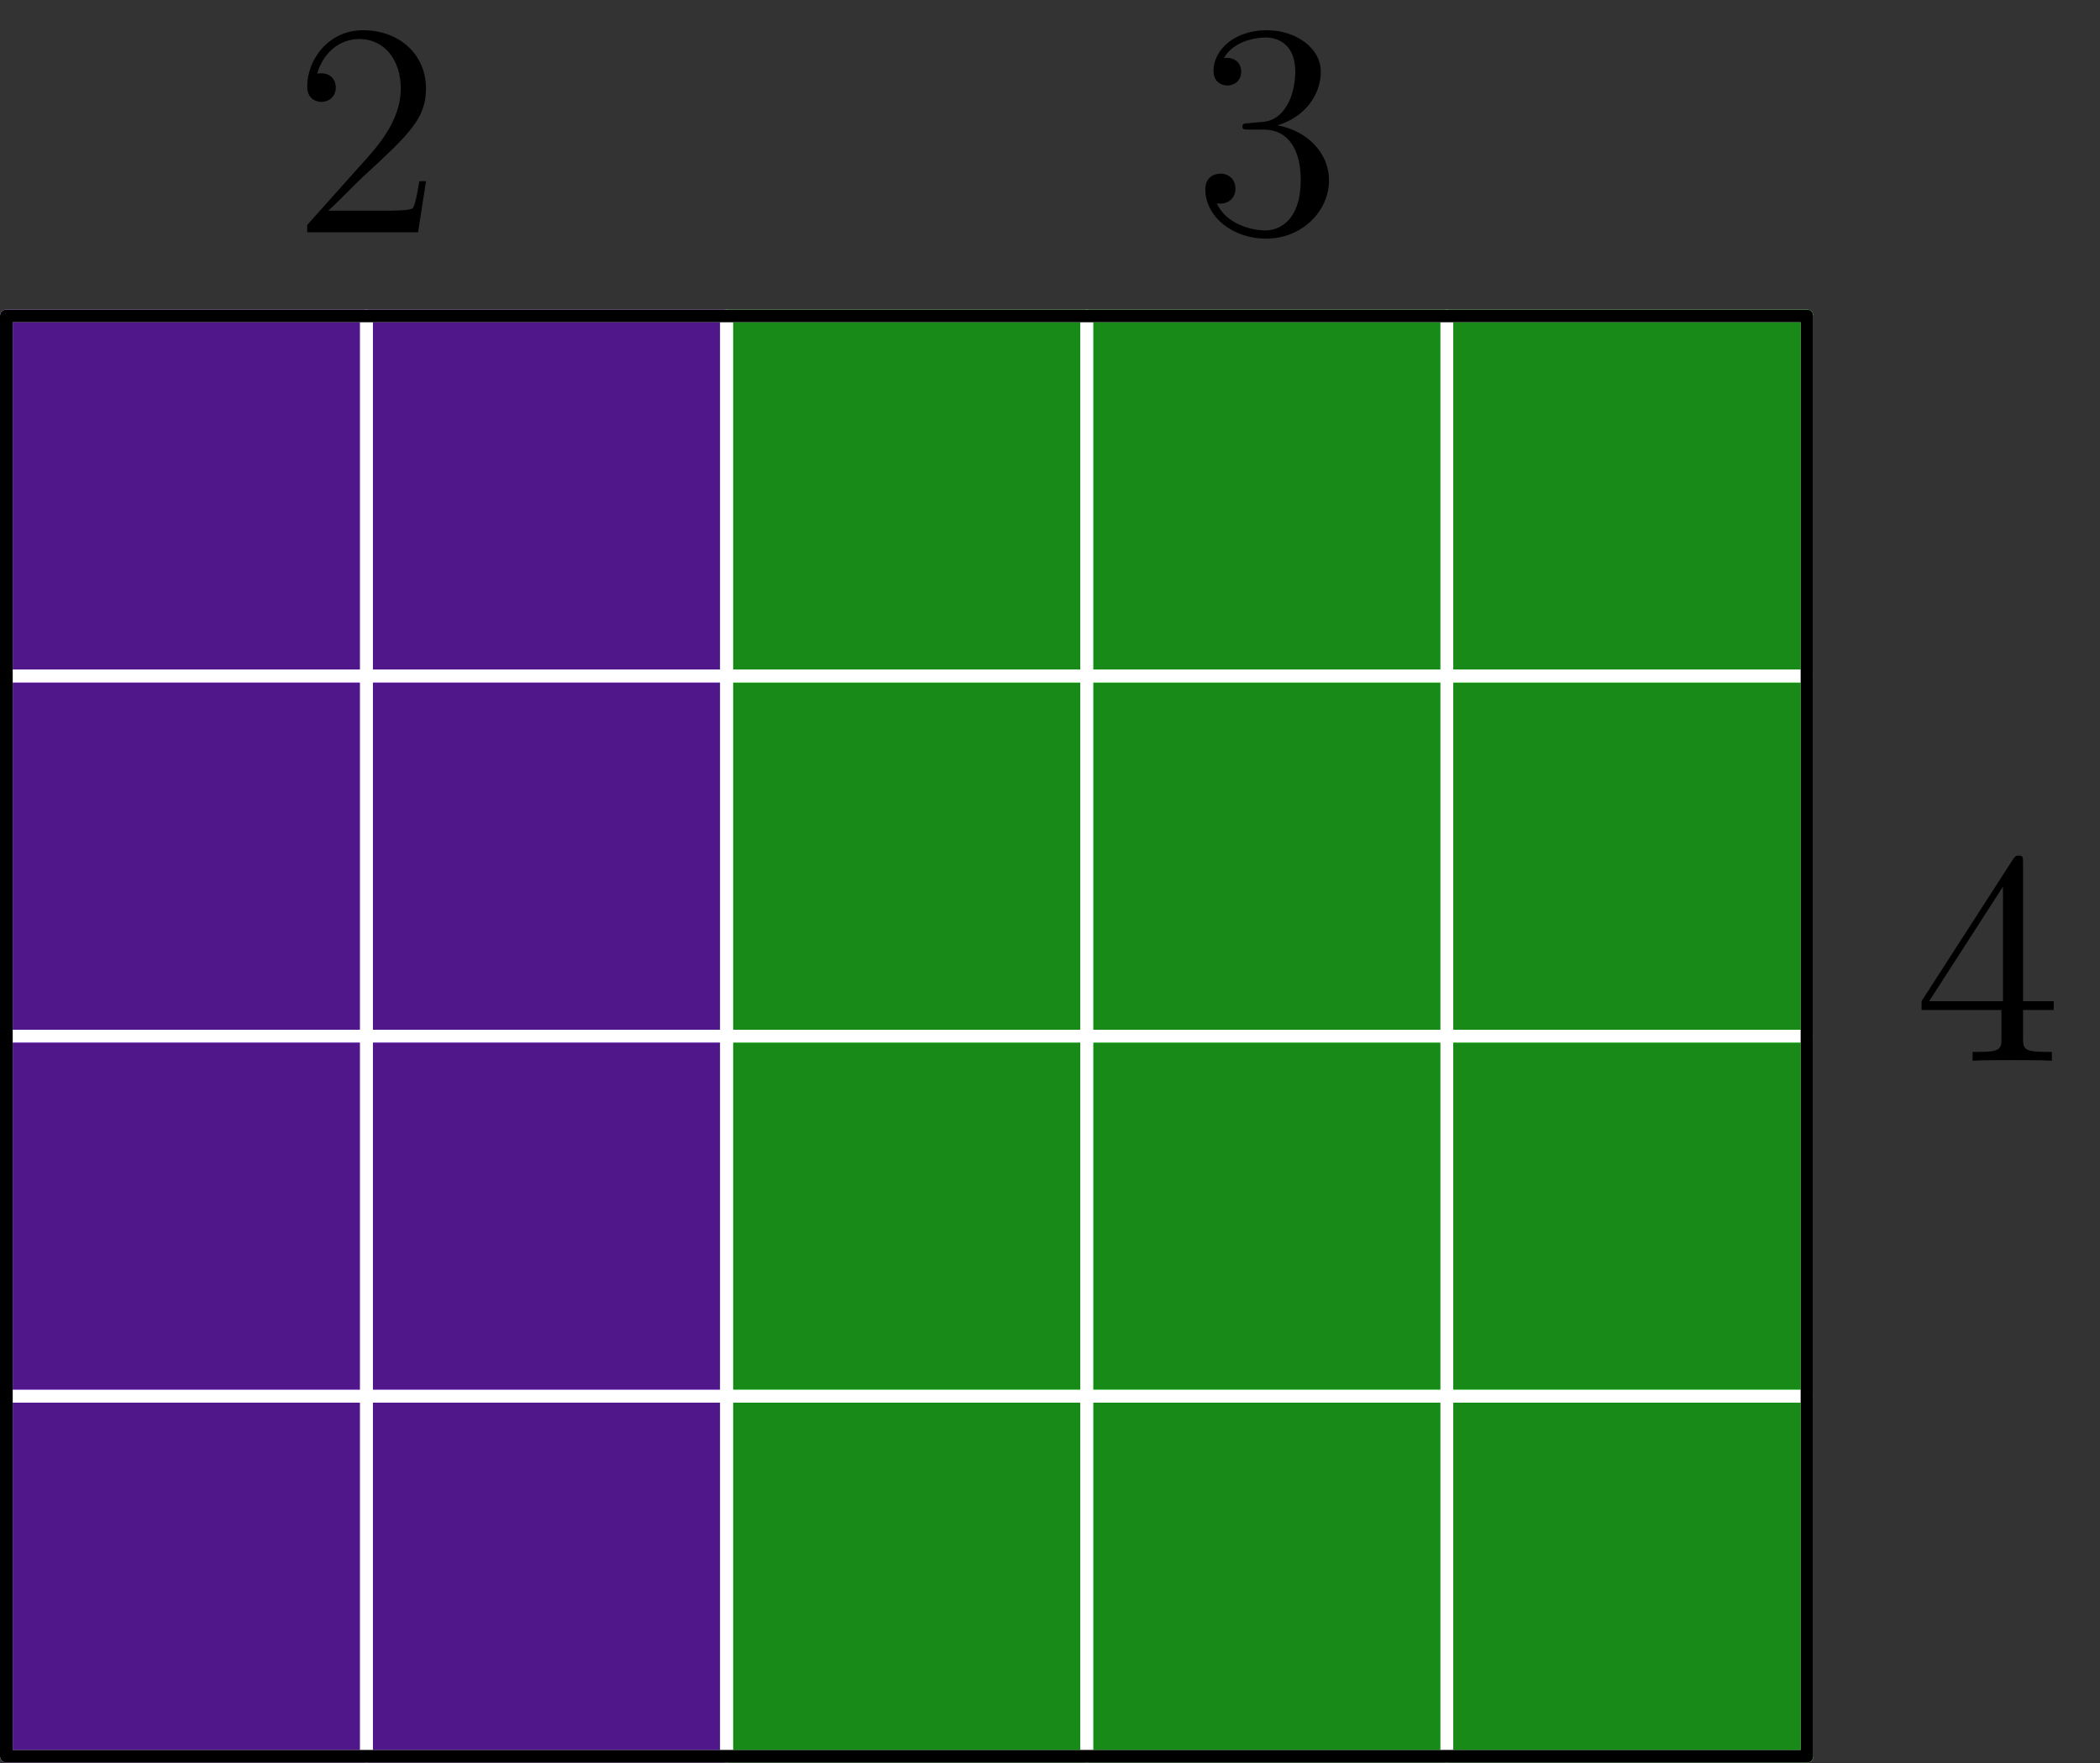 <?xml version='1.0' encoding='UTF-8'?>
<!-- This file was generated by dvisvgm 3.2.1 -->
<svg version='1.1' xmlns='http://www.w3.org/2000/svg' xmlns:xlink='http://www.w3.org/1999/xlink' width='82.625pt' height='69.377pt' viewBox='56.659 122.986 82.625 69.377'>
<rect x="56.659" y="122.986" width="82.625" height="69.377" fill="#333333" stroke="none"/>
<defs>
<path id='g0-50' d='M5.26-2.008H4.997C4.961-1.805 4.866-1.148 4.746-.956C4.663-.849 3.981-.849 3.622-.849H1.411C1.733-1.124 2.463-1.889 2.774-2.176C4.591-3.85 5.26-4.471 5.26-5.655C5.26-7.03 4.172-7.95 2.786-7.95S.586-6.767 .586-5.738C.586-5.129 1.112-5.129 1.148-5.129C1.399-5.129 1.71-5.308 1.71-5.691C1.71-6.025 1.482-6.253 1.148-6.253C1.04-6.253 1.016-6.253 .98-6.241C1.207-7.054 1.853-7.603 2.63-7.603C3.646-7.603 4.268-6.755 4.268-5.655C4.268-4.639 3.682-3.754 3.001-2.989L.586-.287V0H4.949L5.26-2.008Z'/>
<path id='g0-51' d='M2.2-4.292C1.997-4.28 1.949-4.268 1.949-4.16C1.949-4.041 2.008-4.041 2.224-4.041H2.774C3.79-4.041 4.244-3.204 4.244-2.056C4.244-.49 3.431-.072 2.845-.072C2.271-.072 1.291-.347 .944-1.136C1.327-1.076 1.674-1.291 1.674-1.722C1.674-2.068 1.423-2.307 1.088-2.307C.801-2.307 .49-2.14 .49-1.686C.49-.622 1.554 .251 2.881 .251C4.304 .251 5.356-.837 5.356-2.044C5.356-3.144 4.471-4.005 3.324-4.208C4.364-4.507 5.033-5.38 5.033-6.312C5.033-7.257 4.053-7.95 2.893-7.95C1.698-7.95 .813-7.221 .813-6.348C.813-5.87 1.184-5.774 1.363-5.774C1.614-5.774 1.901-5.954 1.901-6.312C1.901-6.695 1.614-6.862 1.351-6.862C1.279-6.862 1.255-6.862 1.219-6.85C1.674-7.663 2.798-7.663 2.857-7.663C3.252-7.663 4.029-7.484 4.029-6.312C4.029-6.085 3.993-5.416 3.646-4.902C3.288-4.376 2.881-4.34 2.558-4.328L2.2-4.292Z'/>
<path id='g0-52' d='M4.316-7.783C4.316-8.01 4.316-8.07 4.148-8.07C4.053-8.07 4.017-8.07 3.921-7.926L.323-2.343V-1.997H3.467V-.909C3.467-.466 3.443-.347 2.57-.347H2.331V0C2.606-.024 3.551-.024 3.885-.024S5.177-.024 5.452 0V-.347H5.212C4.352-.347 4.316-.466 4.316-.909V-1.997H5.523V-2.343H4.316V-7.783ZM3.527-6.85V-2.343H.622L3.527-6.85Z'/>
</defs>
<g id='page1'>
<g transform='translate(56.659 122.986)scale(.996)'>
<path d='M.251 69.386H14.477V55.16H.251V69.386Z' fill='#8000ff' opacity='0.5'/>
</g>
<g transform='translate(56.659 122.986)scale(.996)'>
<path d='M.251 69.386H14.477V55.16H.251V69.386Z' fill='none' stroke='#8000ff' stroke-linecap='round' stroke-linejoin='round' stroke-miterlimit='10.037' stroke-width='0.502'/>
</g>
<g transform='translate(56.659 122.986)scale(.996)'>
<path d='M.251 55.16H14.477V40.934H.251V55.16Z' fill='#8000ff' opacity='0.5'/>
</g>
<g transform='translate(56.659 122.986)scale(.996)'>
<path d='M.251 55.16H14.477V40.934H.251V55.16Z' fill='none' stroke='#8000ff' stroke-linecap='round' stroke-linejoin='round' stroke-miterlimit='10.037' stroke-width='0.502'/>
</g>
<g transform='translate(56.659 122.986)scale(.996)'>
<path d='M.251 40.934H14.477V26.707H.251V40.934Z' fill='#8000ff' opacity='0.5'/>
</g>
<g transform='translate(56.659 122.986)scale(.996)'>
<path d='M.251 40.934H14.477V26.707H.251V40.934Z' fill='none' stroke='#8000ff' stroke-linecap='round' stroke-linejoin='round' stroke-miterlimit='10.037' stroke-width='0.502'/>
</g>
<g transform='translate(56.659 122.986)scale(.996)'>
<path d='M.251 26.707H14.477V12.481H.251V26.707Z' fill='#8000ff' opacity='0.5'/>
</g>
<g transform='translate(56.659 122.986)scale(.996)'>
<path d='M.251 26.707H14.477V12.481H.251V26.707Z' fill='none' stroke='#8000ff' stroke-linecap='round' stroke-linejoin='round' stroke-miterlimit='10.037' stroke-width='0.502'/>
</g>
<g transform='translate(56.659 122.986)scale(.996)'>
<path d='M14.477 69.386H28.704V55.16H14.477V69.386Z' fill='#8000ff' opacity='0.5'/>
</g>
<g transform='translate(56.659 122.986)scale(.996)'>
<path d='M14.477 69.386H28.704V55.16H14.477V69.386Z' fill='none' stroke='#8000ff' stroke-linecap='round' stroke-linejoin='round' stroke-miterlimit='10.037' stroke-width='0.502'/>
</g>
<g transform='translate(56.659 122.986)scale(.996)'>
<path d='M14.477 55.16H28.704V40.934H14.477V55.16Z' fill='#8000ff' opacity='0.5'/>
</g>
<g transform='translate(56.659 122.986)scale(.996)'>
<path d='M14.477 55.16H28.704V40.934H14.477V55.16Z' fill='none' stroke='#8000ff' stroke-linecap='round' stroke-linejoin='round' stroke-miterlimit='10.037' stroke-width='0.502'/>
</g>
<g transform='translate(56.659 122.986)scale(.996)'>
<path d='M14.477 40.934H28.704V26.707H14.477V40.934Z' fill='#8000ff' opacity='0.5'/>
</g>
<g transform='translate(56.659 122.986)scale(.996)'>
<path d='M14.477 40.934H28.704V26.707H14.477V40.934Z' fill='none' stroke='#8000ff' stroke-linecap='round' stroke-linejoin='round' stroke-miterlimit='10.037' stroke-width='0.502'/>
</g>
<g transform='translate(56.659 122.986)scale(.996)'>
<path d='M14.477 26.707H28.704V12.481H14.477V26.707Z' fill='#8000ff' opacity='0.5'/>
</g>
<g transform='translate(56.659 122.986)scale(.996)'>
<path d='M14.477 26.707H28.704V12.481H14.477V26.707Z' fill='none' stroke='#8000ff' stroke-linecap='round' stroke-linejoin='round' stroke-miterlimit='10.037' stroke-width='0.502'/>
</g>
<g transform='translate(56.659 122.986)scale(.996)'>
<path d='M28.704 69.386H42.93V55.16H28.704V69.386Z' fill='#00ff00' opacity='0.5'/>
</g>
<g transform='translate(56.659 122.986)scale(.996)'>
<path d='M28.704 69.386H42.93V55.16H28.704V69.386Z' fill='none' stroke='#00ff00' stroke-linecap='round' stroke-linejoin='round' stroke-miterlimit='10.037' stroke-width='0.502'/>
</g>
<g transform='translate(56.659 122.986)scale(.996)'>
<path d='M28.704 55.16H42.93V40.934H28.704V55.16Z' fill='#00ff00' opacity='0.5'/>
</g>
<g transform='translate(56.659 122.986)scale(.996)'>
<path d='M28.704 55.16H42.93V40.934H28.704V55.16Z' fill='none' stroke='#00ff00' stroke-linecap='round' stroke-linejoin='round' stroke-miterlimit='10.037' stroke-width='0.502'/>
</g>
<g transform='translate(56.659 122.986)scale(.996)'>
<path d='M28.704 40.934H42.93V26.707H28.704V40.934Z' fill='#00ff00' opacity='0.5'/>
</g>
<g transform='translate(56.659 122.986)scale(.996)'>
<path d='M28.704 40.934H42.93V26.707H28.704V40.934Z' fill='none' stroke='#00ff00' stroke-linecap='round' stroke-linejoin='round' stroke-miterlimit='10.037' stroke-width='0.502'/>
</g>
<g transform='translate(56.659 122.986)scale(.996)'>
<path d='M28.704 26.707H42.93V12.481H28.704V26.707Z' fill='#00ff00' opacity='0.5'/>
</g>
<g transform='translate(56.659 122.986)scale(.996)'>
<path d='M28.704 26.707H42.93V12.481H28.704V26.707Z' fill='none' stroke='#00ff00' stroke-linecap='round' stroke-linejoin='round' stroke-miterlimit='10.037' stroke-width='0.502'/>
</g>
<g transform='translate(56.659 122.986)scale(.996)'>
<path d='M42.93 69.386H57.156V55.16H42.93V69.386Z' fill='#00ff00' opacity='0.5'/>
</g>
<g transform='translate(56.659 122.986)scale(.996)'>
<path d='M42.93 69.386H57.156V55.16H42.93V69.386Z' fill='none' stroke='#00ff00' stroke-linecap='round' stroke-linejoin='round' stroke-miterlimit='10.037' stroke-width='0.502'/>
</g>
<g transform='translate(56.659 122.986)scale(.996)'>
<path d='M42.93 55.16H57.156V40.934H42.93V55.16Z' fill='#00ff00' opacity='0.5'/>
</g>
<g transform='translate(56.659 122.986)scale(.996)'>
<path d='M42.93 55.16H57.156V40.934H42.93V55.16Z' fill='none' stroke='#00ff00' stroke-linecap='round' stroke-linejoin='round' stroke-miterlimit='10.037' stroke-width='0.502'/>
</g>
<g transform='translate(56.659 122.986)scale(.996)'>
<path d='M42.93 40.934H57.156V26.707H42.93V40.934Z' fill='#00ff00' opacity='0.5'/>
</g>
<g transform='translate(56.659 122.986)scale(.996)'>
<path d='M42.93 40.934H57.156V26.707H42.93V40.934Z' fill='none' stroke='#00ff00' stroke-linecap='round' stroke-linejoin='round' stroke-miterlimit='10.037' stroke-width='0.502'/>
</g>
<g transform='translate(56.659 122.986)scale(.996)'>
<path d='M42.93 26.707H57.156V12.481H42.93V26.707Z' fill='#00ff00' opacity='0.5'/>
</g>
<g transform='translate(56.659 122.986)scale(.996)'>
<path d='M42.93 26.707H57.156V12.481H42.93V26.707Z' fill='none' stroke='#00ff00' stroke-linecap='round' stroke-linejoin='round' stroke-miterlimit='10.037' stroke-width='0.502'/>
</g>
<g transform='translate(56.659 122.986)scale(.996)'>
<path d='M57.156 69.386H71.383V55.16H57.156V69.386Z' fill='#00ff00' opacity='0.5'/>
</g>
<g transform='translate(56.659 122.986)scale(.996)'>
<path d='M57.156 69.386H71.383V55.16H57.156V69.386Z' fill='none' stroke='#00ff00' stroke-linecap='round' stroke-linejoin='round' stroke-miterlimit='10.037' stroke-width='0.502'/>
</g>
<g transform='translate(56.659 122.986)scale(.996)'>
<path d='M57.156 55.16H71.383V40.934H57.156V55.16Z' fill='#00ff00' opacity='0.5'/>
</g>
<g transform='translate(56.659 122.986)scale(.996)'>
<path d='M57.156 55.16H71.383V40.934H57.156V55.16Z' fill='none' stroke='#00ff00' stroke-linecap='round' stroke-linejoin='round' stroke-miterlimit='10.037' stroke-width='0.502'/>
</g>
<g transform='translate(56.659 122.986)scale(.996)'>
<path d='M57.156 40.934H71.383V26.707H57.156V40.934Z' fill='#00ff00' opacity='0.5'/>
</g>
<g transform='translate(56.659 122.986)scale(.996)'>
<path d='M57.156 40.934H71.383V26.707H57.156V40.934Z' fill='none' stroke='#00ff00' stroke-linecap='round' stroke-linejoin='round' stroke-miterlimit='10.037' stroke-width='0.502'/>
</g>
<g transform='translate(56.659 122.986)scale(.996)'>
<path d='M57.156 26.707H71.383V12.481H57.156V26.707Z' fill='#00ff00' opacity='0.5'/>
</g>
<g transform='translate(56.659 122.986)scale(.996)'>
<path d='M57.156 26.707H71.383V12.481H57.156V26.707Z' fill='none' stroke='#00ff00' stroke-linecap='round' stroke-linejoin='round' stroke-miterlimit='10.037' stroke-width='0.502'/>
</g>
<use x='68.16' y='132.125' xlink:href='#g0-50'/>
<use x='103.593' y='132.125' xlink:href='#g0-51'/>
<use x='131.94' y='164.724' xlink:href='#g0-52'/>
<g transform='translate(56.659 122.986)scale(.996)'>
<path d='M.251 69.386H14.477V55.16H.251V69.386Z' fill='#000000' opacity='0.1'/>
</g>
<g transform='translate(56.659 122.986)scale(.996)'>
<path d='M.251 69.386H14.477V55.16H.251V69.386Z' fill='none' stroke='#ffffff' stroke-linecap='round' stroke-linejoin='round' stroke-miterlimit='10.037' stroke-width='0.502'/>
</g>
<g transform='translate(56.659 122.986)scale(.996)'>
<path d='M.251 55.16H14.477V40.934H.251V55.16Z' fill='#000000' opacity='0.1'/>
</g>
<g transform='translate(56.659 122.986)scale(.996)'>
<path d='M.251 55.16H14.477V40.934H.251V55.16Z' fill='none' stroke='#ffffff' stroke-linecap='round' stroke-linejoin='round' stroke-miterlimit='10.037' stroke-width='0.502'/>
</g>
<g transform='translate(56.659 122.986)scale(.996)'>
<path d='M.251 40.934H14.477V26.707H.251V40.934Z' fill='#000000' opacity='0.1'/>
</g>
<g transform='translate(56.659 122.986)scale(.996)'>
<path d='M.251 40.934H14.477V26.707H.251V40.934Z' fill='none' stroke='#ffffff' stroke-linecap='round' stroke-linejoin='round' stroke-miterlimit='10.037' stroke-width='0.502'/>
</g>
<g transform='translate(56.659 122.986)scale(.996)'>
<path d='M.251 26.707H14.477V12.481H.251V26.707Z' fill='#000000' opacity='0.1'/>
</g>
<g transform='translate(56.659 122.986)scale(.996)'>
<path d='M.251 26.707H14.477V12.481H.251V26.707Z' fill='none' stroke='#ffffff' stroke-linecap='round' stroke-linejoin='round' stroke-miterlimit='10.037' stroke-width='0.502'/>
</g>
<g transform='translate(56.659 122.986)scale(.996)'>
<path d='M14.477 69.386H28.704V55.16H14.477V69.386Z' fill='#000000' opacity='0.1'/>
</g>
<g transform='translate(56.659 122.986)scale(.996)'>
<path d='M14.477 69.386H28.704V55.16H14.477V69.386Z' fill='none' stroke='#ffffff' stroke-linecap='round' stroke-linejoin='round' stroke-miterlimit='10.037' stroke-width='0.502'/>
</g>
<g transform='translate(56.659 122.986)scale(.996)'>
<path d='M14.477 55.16H28.704V40.934H14.477V55.16Z' fill='#000000' opacity='0.1'/>
</g>
<g transform='translate(56.659 122.986)scale(.996)'>
<path d='M14.477 55.16H28.704V40.934H14.477V55.16Z' fill='none' stroke='#ffffff' stroke-linecap='round' stroke-linejoin='round' stroke-miterlimit='10.037' stroke-width='0.502'/>
</g>
<g transform='translate(56.659 122.986)scale(.996)'>
<path d='M14.477 40.934H28.704V26.707H14.477V40.934Z' fill='#000000' opacity='0.1'/>
</g>
<g transform='translate(56.659 122.986)scale(.996)'>
<path d='M14.477 40.934H28.704V26.707H14.477V40.934Z' fill='none' stroke='#ffffff' stroke-linecap='round' stroke-linejoin='round' stroke-miterlimit='10.037' stroke-width='0.502'/>
</g>
<g transform='translate(56.659 122.986)scale(.996)'>
<path d='M14.477 26.707H28.704V12.481H14.477V26.707Z' fill='#000000' opacity='0.1'/>
</g>
<g transform='translate(56.659 122.986)scale(.996)'>
<path d='M14.477 26.707H28.704V12.481H14.477V26.707Z' fill='none' stroke='#ffffff' stroke-linecap='round' stroke-linejoin='round' stroke-miterlimit='10.037' stroke-width='0.502'/>
</g>
<g transform='translate(56.659 122.986)scale(.996)'>
<path d='M28.704 69.386H42.93V55.16H28.704V69.386Z' fill='#000000' opacity='0.1'/>
</g>
<g transform='translate(56.659 122.986)scale(.996)'>
<path d='M28.704 69.386H42.93V55.16H28.704V69.386Z' fill='none' stroke='#ffffff' stroke-linecap='round' stroke-linejoin='round' stroke-miterlimit='10.037' stroke-width='0.502'/>
</g>
<g transform='translate(56.659 122.986)scale(.996)'>
<path d='M28.704 55.16H42.93V40.934H28.704V55.16Z' fill='#000000' opacity='0.1'/>
</g>
<g transform='translate(56.659 122.986)scale(.996)'>
<path d='M28.704 55.16H42.93V40.934H28.704V55.16Z' fill='none' stroke='#ffffff' stroke-linecap='round' stroke-linejoin='round' stroke-miterlimit='10.037' stroke-width='0.502'/>
</g>
<g transform='translate(56.659 122.986)scale(.996)'>
<path d='M28.704 40.934H42.93V26.707H28.704V40.934Z' fill='#000000' opacity='0.1'/>
</g>
<g transform='translate(56.659 122.986)scale(.996)'>
<path d='M28.704 40.934H42.93V26.707H28.704V40.934Z' fill='none' stroke='#ffffff' stroke-linecap='round' stroke-linejoin='round' stroke-miterlimit='10.037' stroke-width='0.502'/>
</g>
<g transform='translate(56.659 122.986)scale(.996)'>
<path d='M28.704 26.707H42.93V12.481H28.704V26.707Z' fill='#000000' opacity='0.1'/>
</g>
<g transform='translate(56.659 122.986)scale(.996)'>
<path d='M28.704 26.707H42.93V12.481H28.704V26.707Z' fill='none' stroke='#ffffff' stroke-linecap='round' stroke-linejoin='round' stroke-miterlimit='10.037' stroke-width='0.502'/>
</g>
<g transform='translate(56.659 122.986)scale(.996)'>
<path d='M42.93 69.386H57.156V55.16H42.93V69.386Z' fill='#000000' opacity='0.1'/>
</g>
<g transform='translate(56.659 122.986)scale(.996)'>
<path d='M42.93 69.386H57.156V55.16H42.93V69.386Z' fill='none' stroke='#ffffff' stroke-linecap='round' stroke-linejoin='round' stroke-miterlimit='10.037' stroke-width='0.502'/>
</g>
<g transform='translate(56.659 122.986)scale(.996)'>
<path d='M42.93 55.16H57.156V40.934H42.93V55.16Z' fill='#000000' opacity='0.1'/>
</g>
<g transform='translate(56.659 122.986)scale(.996)'>
<path d='M42.93 55.16H57.156V40.934H42.93V55.16Z' fill='none' stroke='#ffffff' stroke-linecap='round' stroke-linejoin='round' stroke-miterlimit='10.037' stroke-width='0.502'/>
</g>
<g transform='translate(56.659 122.986)scale(.996)'>
<path d='M42.93 40.934H57.156V26.707H42.93V40.934Z' fill='#000000' opacity='0.1'/>
</g>
<g transform='translate(56.659 122.986)scale(.996)'>
<path d='M42.93 40.934H57.156V26.707H42.93V40.934Z' fill='none' stroke='#ffffff' stroke-linecap='round' stroke-linejoin='round' stroke-miterlimit='10.037' stroke-width='0.502'/>
</g>
<g transform='translate(56.659 122.986)scale(.996)'>
<path d='M42.93 26.707H57.156V12.481H42.93V26.707Z' fill='#000000' opacity='0.1'/>
</g>
<g transform='translate(56.659 122.986)scale(.996)'>
<path d='M42.93 26.707H57.156V12.481H42.93V26.707Z' fill='none' stroke='#ffffff' stroke-linecap='round' stroke-linejoin='round' stroke-miterlimit='10.037' stroke-width='0.502'/>
</g>
<g transform='translate(56.659 122.986)scale(.996)'>
<path d='M57.156 69.386H71.383V55.16H57.156V69.386Z' fill='#000000' opacity='0.1'/>
</g>
<g transform='translate(56.659 122.986)scale(.996)'>
<path d='M57.156 69.386H71.383V55.16H57.156V69.386Z' fill='none' stroke='#ffffff' stroke-linecap='round' stroke-linejoin='round' stroke-miterlimit='10.037' stroke-width='0.502'/>
</g>
<g transform='translate(56.659 122.986)scale(.996)'>
<path d='M57.156 55.16H71.383V40.934H57.156V55.16Z' fill='#000000' opacity='0.1'/>
</g>
<g transform='translate(56.659 122.986)scale(.996)'>
<path d='M57.156 55.16H71.383V40.934H57.156V55.16Z' fill='none' stroke='#ffffff' stroke-linecap='round' stroke-linejoin='round' stroke-miterlimit='10.037' stroke-width='0.502'/>
</g>
<g transform='translate(56.659 122.986)scale(.996)'>
<path d='M57.156 40.934H71.383V26.707H57.156V40.934Z' fill='#000000' opacity='0.1'/>
</g>
<g transform='translate(56.659 122.986)scale(.996)'>
<path d='M57.156 40.934H71.383V26.707H57.156V40.934Z' fill='none' stroke='#ffffff' stroke-linecap='round' stroke-linejoin='round' stroke-miterlimit='10.037' stroke-width='0.502'/>
</g>
<g transform='translate(56.659 122.986)scale(.996)'>
<path d='M57.156 26.707H71.383V12.481H57.156V26.707Z' fill='#000000' opacity='0.1'/>
</g>
<g transform='translate(56.659 122.986)scale(.996)'>
<path d='M57.156 26.707H71.383V12.481H57.156V26.707Z' fill='none' stroke='#ffffff' stroke-linecap='round' stroke-linejoin='round' stroke-miterlimit='10.037' stroke-width='0.502'/>
</g>
<g transform='translate(56.659 122.986)scale(.996)'>
<path d='M.251 69.386H71.383V12.481H.251V69.386Z' fill='none' stroke='#000000' stroke-linecap='round' stroke-linejoin='round' stroke-miterlimit='10.037' stroke-width='0.502'/>
</g>
</g>
</svg>